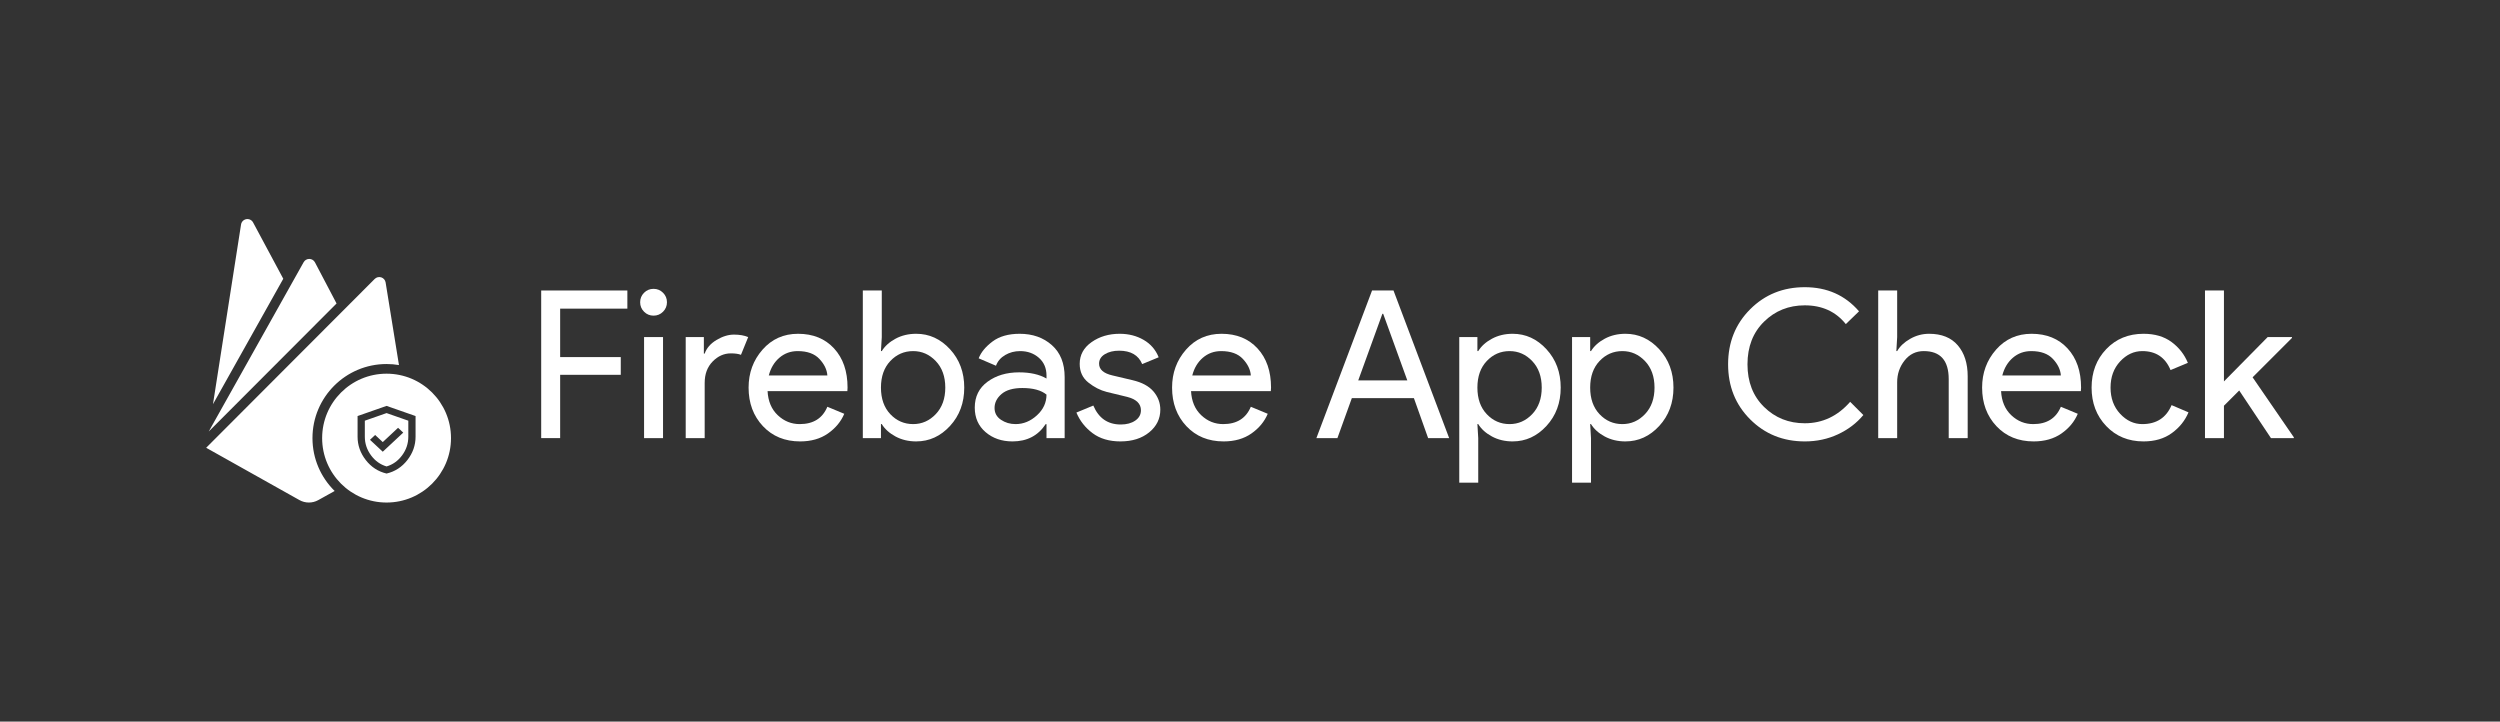 <svg version="1.1" xmlns="http://www.w3.org/2000/svg" xmlns:xlink="http://www.w3.org/1999/xlink" width="1552.12" height="448" viewBox="0 0 1552.12 448">
  <rect x="0" y="0" width="1552.12" height="448" fill="#333333" stroke="none"/>
  <g fill="none" fill-rule="nonzero" stroke="none" stroke-width="1" stroke-linecap="butt" stroke-linejoin="miter" stroke-dasharray="" stroke-dashoffset="0">
    <rect x="0" y="0" width="1552.12" height="448" fill="none"/>
    <path d="M132.227,250.934l17.428,-111.546c0.265,-1.699 1.585,-3.038 3.28,-3.327c1.695,-0.289 3.384,0.537 4.197,2.052l18.74,34.96zM197.6,310.487c-3.638,2.024 -8.065,2.017 -11.696,-0.02l-57.904,-32.467l104.636,-104.825c1.057,-1.062 2.619,-1.443 4.047,-0.987c1.427,0.456 2.479,1.673 2.724,3.151l8.292,51.302c-2.503,-0.422 -5.076,-0.641 -7.699,-0.641c-25.405,0 -46,20.595 -46,46c0,12.856 5.274,24.48 13.775,32.827zM129.584,267.92l58.877,-105.032c0.691,-1.316 2.054,-2.14 3.541,-2.14c1.486,0 2.85,0.824 3.541,2.14l13.406,25.525zM200,272c0,-22.091 17.909,-40 40,-40c22.091,0 40,17.909 40,40c0,22.091 -17.909,40 -40,40c-22.091,0 -40,-17.909 -40,-40zM237.638,280.454l12.712,-11.864l-3.206,-2.992l-9.506,8.872l-4.726,-4.41l-3.206,2.992zM252.91,285.626c3.394,-4.356 5.09,-9.196 5.09,-14.516v-12.81l-18,-6.3l-18,6.3v12.81c0,5.32 1.698,10.158 5.092,14.516c3.392,4.358 7.696,7.148 12.908,8.374c5.212,-1.224 9.516,-4.016 12.91,-8.374zM230.324,282.66c-2.548,-3.464 -3.824,-7.316 -3.824,-11.55v-9.922l13.5,-4.728l13.5,4.728v9.922c0,4.236 -1.274,8.086 -3.826,11.55c-2.548,3.464 -5.774,5.774 -9.674,6.93c-3.9,-1.154 -7.124,-3.464 -9.676,-6.93z" fill="#ffffff"/>
    <g fill="#ffffff">
      <path d="M347.77,232.7v39.3h-11.77v-91.65h53.5v11.27h-41.73v30.08h37.63v11z"/>
      <path d="M411.64,193.54c-1.62,1.62 -3.58,2.43 -5.88,2.43c-2.307,0 -4.27,-0.81 -5.89,-2.43c-1.62,-1.627 -2.43,-3.59 -2.43,-5.89c0,-2.307 0.81,-4.27 2.43,-5.89c1.62,-1.62 3.583,-2.43 5.89,-2.43c2.3,0 4.26,0.81 5.88,2.43c1.627,1.62 2.44,3.583 2.44,5.89c0,2.3 -0.813,4.263 -2.44,5.89zM411.64,209.28v62.72h-11.77v-62.72z"/>
      <path d="M437.5,237.7v34.3h-11.78v-62.72h11.27v10.24h0.51c1.193,-3.413 3.647,-6.23 7.36,-8.45c3.713,-2.22 7.32,-3.33 10.82,-3.33c3.493,0 6.437,0.513 8.83,1.54v0l-4.48,11.01c-1.54,-0.6 -3.63,-0.9 -6.27,-0.9v0c-4.267,0 -8.043,1.687 -11.33,5.06c-3.287,3.367 -4.93,7.783 -4.93,13.25z"/>
      <path d="M496.76,274.05v0c-9.467,0 -17.167,-3.157 -23.1,-9.47c-5.933,-6.32 -8.9,-14.3 -8.9,-23.94v0c0,-9.133 2.88,-16.983 8.64,-23.55c5.76,-6.573 13.12,-9.86 22.08,-9.86v0c9.307,0 16.753,3.03 22.34,9.09c5.587,6.06 8.38,14.167 8.38,24.32v0l-0.12,2.18h-49.54c0.34,6.313 2.453,11.303 6.34,14.97c3.88,3.673 8.423,5.51 13.63,5.51v0c8.447,0 14.163,-3.587 17.15,-10.76v0l10.5,4.36c-2.053,4.86 -5.427,8.933 -10.12,12.22c-4.693,3.287 -10.453,4.93 -17.28,4.93zM477.31,233.09h36.35c-0.253,-3.587 -1.897,-7 -4.93,-10.24c-3.027,-3.247 -7.527,-4.87 -13.5,-4.87v0c-4.353,0 -8.13,1.367 -11.33,4.1c-3.2,2.733 -5.397,6.403 -6.59,11.01z"/>
      <path d="M568.83,274.05v0c-4.78,0 -9.07,-1.023 -12.87,-3.07c-3.793,-2.053 -6.63,-4.613 -8.51,-7.68v0h-0.51v8.7h-11.26v-91.65h11.77v28.93l-0.51,8.7h0.51c1.88,-3.067 4.717,-5.627 8.51,-7.68c3.8,-2.047 8.09,-3.07 12.87,-3.07v0c8.107,0 15.103,3.2 20.99,9.6c5.887,6.4 8.83,14.337 8.83,23.81c0,9.473 -2.943,17.41 -8.83,23.81c-5.887,6.4 -12.883,9.6 -20.99,9.6zM566.91,263.3v0c5.46,0 10.153,-2.07 14.08,-6.21c3.927,-4.14 5.89,-9.623 5.89,-16.45c0,-6.827 -1.963,-12.31 -5.89,-16.45c-3.927,-4.14 -8.62,-6.21 -14.08,-6.21v0c-5.547,0 -10.263,2.05 -14.15,6.15c-3.88,4.093 -5.82,9.597 -5.82,16.51c0,6.913 1.94,12.417 5.82,16.51c3.887,4.1 8.603,6.15 14.15,6.15z"/>
      <path d="M628.6,274.05v0c-6.653,0 -12.22,-1.92 -16.7,-5.76c-4.48,-3.84 -6.72,-8.917 -6.72,-15.23v0c0,-6.827 2.647,-12.183 7.94,-16.07c5.287,-3.88 11.813,-5.82 19.58,-5.82v0c6.913,0 12.587,1.28 17.02,3.84v0v-1.79c0,-4.613 -1.577,-8.307 -4.73,-11.08c-3.16,-2.773 -7.043,-4.16 -11.65,-4.16v0c-3.413,0 -6.507,0.813 -9.28,2.44c-2.773,1.62 -4.673,3.837 -5.7,6.65v0l-10.75,-4.61c1.453,-3.753 4.313,-7.23 8.58,-10.43c4.267,-3.2 9.897,-4.8 16.89,-4.8v0c8.027,0 14.683,2.347 19.97,7.04c5.293,4.693 7.94,11.307 7.94,19.84v0v37.89h-11.27v-8.7h-0.51c-4.693,7.167 -11.563,10.75 -20.61,10.75zM630.52,263.3v0c4.867,0 9.283,-1.813 13.25,-5.44c3.967,-3.627 5.95,-7.917 5.95,-12.87v0c-3.327,-2.727 -8.317,-4.09 -14.97,-4.09v0c-5.72,0 -10.03,1.237 -12.93,3.71c-2.9,2.473 -4.35,5.373 -4.35,8.7v0c0,3.073 1.323,5.507 3.97,7.3c2.64,1.793 5.667,2.69 9.08,2.69z"/>
      <path d="M695.68,274.05v0c-7,0 -12.783,-1.707 -17.35,-5.12c-4.567,-3.413 -7.917,-7.68 -10.05,-12.8v0l10.5,-4.35c3.327,7.847 9,11.77 17.02,11.77v0c3.673,0 6.683,-0.81 9.03,-2.43c2.347,-1.62 3.52,-3.753 3.52,-6.4v0c0,-4.093 -2.86,-6.867 -8.58,-8.32v0l-12.67,-3.07c-4.013,-1.027 -7.81,-2.97 -11.39,-5.83c-3.587,-2.853 -5.38,-6.713 -5.38,-11.58v0c0,-5.547 2.453,-10.047 7.36,-13.5c4.907,-3.46 10.73,-5.19 17.47,-5.19v0c5.547,0 10.497,1.26 14.85,3.78c4.353,2.513 7.47,6.117 9.35,10.81v0l-10.24,4.23c-2.307,-5.547 -7.087,-8.32 -14.34,-8.32v0c-3.5,0 -6.443,0.723 -8.83,2.17c-2.393,1.453 -3.59,3.417 -3.59,5.89v0c0,3.587 2.773,6.02 8.32,7.3v0l12.42,2.94c5.887,1.367 10.24,3.713 13.06,7.04c2.813,3.327 4.22,7.083 4.22,11.27v0c0,5.627 -2.303,10.32 -6.91,14.08c-4.607,3.753 -10.537,5.63 -17.79,5.63z"/>
      <path d="M759.68,274.05v0c-9.473,0 -17.177,-3.157 -23.11,-9.47c-5.927,-6.32 -8.89,-14.3 -8.89,-23.94v0c0,-9.133 2.88,-16.983 8.64,-23.55c5.76,-6.573 13.12,-9.86 22.08,-9.86v0c9.3,0 16.743,3.03 22.33,9.09c5.593,6.06 8.39,14.167 8.39,24.32v0l-0.13,2.18h-49.54c0.34,6.313 2.453,11.303 6.34,14.97c3.88,3.673 8.423,5.51 13.63,5.51v0c8.447,0 14.163,-3.587 17.15,-10.76v0l10.5,4.36c-2.047,4.86 -5.417,8.933 -10.11,12.22c-4.693,3.287 -10.453,4.93 -17.28,4.93zM740.22,233.09h36.35c-0.253,-3.587 -1.897,-7 -4.93,-10.24c-3.027,-3.247 -7.527,-4.87 -13.5,-4.87v0c-4.353,0 -8.13,1.367 -11.33,4.1c-3.2,2.733 -5.397,6.403 -6.59,11.01z"/>
      <path d=""/>
      <path d="M830.33,272h-13.05l34.56,-91.65h13.31l34.56,91.65h-13.06l-8.83,-24.83h-38.53zM858.24,194.82l-14.98,41.34h30.46l-14.97,-41.34z"/>
      <path d="M939.13,274.05v0c-4.78,0 -9.067,-1.023 -12.86,-3.07c-3.8,-2.053 -6.637,-4.613 -8.51,-7.68v0h-0.52l0.52,8.7v27.65h-11.78v-90.37h11.26v8.7h0.52c1.873,-3.067 4.71,-5.627 8.51,-7.68c3.793,-2.047 8.08,-3.07 12.86,-3.07v0c8.107,0 15.103,3.2 20.99,9.6c5.893,6.4 8.84,14.337 8.84,23.81c0,9.473 -2.947,17.41 -8.84,23.81c-5.887,6.4 -12.883,9.6 -20.99,9.6zM937.21,263.3v0c5.46,0 10.153,-2.07 14.08,-6.21c3.927,-4.14 5.89,-9.623 5.89,-16.45c0,-6.827 -1.963,-12.31 -5.89,-16.45c-3.927,-4.14 -8.62,-6.21 -14.08,-6.21v0c-5.547,0 -10.26,2.05 -14.14,6.15c-3.887,4.093 -5.83,9.597 -5.83,16.51c0,6.913 1.943,12.417 5.83,16.51c3.88,4.1 8.593,6.15 14.14,6.15z"/>
      <path d="M1009.15,274.05v0c-4.78,0 -9.07,-1.023 -12.87,-3.07c-3.793,-2.053 -6.63,-4.613 -8.51,-7.68v0h-0.51l0.51,8.7v27.65h-11.77v-90.37h11.26v8.7h0.51c1.88,-3.067 4.717,-5.627 8.51,-7.68c3.8,-2.047 8.09,-3.07 12.87,-3.07v0c8.107,0 15.103,3.2 20.99,9.6c5.887,6.4 8.83,14.337 8.83,23.81c0,9.473 -2.943,17.41 -8.83,23.81c-5.887,6.4 -12.883,9.6 -20.99,9.6zM1007.23,263.3v0c5.46,0 10.153,-2.07 14.08,-6.21c3.927,-4.14 5.89,-9.623 5.89,-16.45c0,-6.827 -1.963,-12.31 -5.89,-16.45c-3.927,-4.14 -8.62,-6.21 -14.08,-6.21v0c-5.547,0 -10.263,2.05 -14.15,6.15c-3.88,4.093 -5.82,9.597 -5.82,16.51c0,6.913 1.94,12.417 5.82,16.51c3.887,4.1 8.603,6.15 14.15,6.15z"/>
      <path d=""/>
      <path d="M1120.51,274.05v0c-13.487,0 -24.793,-4.567 -33.92,-13.7c-9.133,-9.127 -13.7,-20.517 -13.7,-34.17c0,-13.653 4.567,-25.047 13.7,-34.18c9.127,-9.133 20.433,-13.7 33.92,-13.7v0c13.82,0 25.04,4.993 33.66,14.98v0l-8.19,7.94c-6.227,-7.767 -14.717,-11.65 -25.47,-11.65v0c-9.987,0 -18.413,3.37 -25.28,10.11c-6.873,6.74 -10.31,15.573 -10.31,26.5c0,10.92 3.437,19.75 10.31,26.49c6.867,6.74 15.293,10.11 25.28,10.11v0c11.007,0 20.393,-4.437 28.16,-13.31v0l8.19,8.19c-4.18,5.04 -9.427,9.03 -15.74,11.97c-6.32,2.947 -13.19,4.42 -20.61,4.42z"/>
      <path d="M1166.08,180.35h11.77v28.93l-0.51,8.7h0.51c1.707,-2.987 4.397,-5.523 8.07,-7.61c3.667,-2.093 7.59,-3.14 11.77,-3.14v0c7.767,0 13.697,2.39 17.79,7.17c4.1,4.78 6.15,11.18 6.15,19.2v0v38.4h-11.78v-36.61c0,-11.607 -5.163,-17.41 -15.49,-17.41v0c-4.86,0 -8.827,1.943 -11.9,5.83c-3.073,3.88 -4.61,8.38 -4.61,13.5v0v34.69h-11.77z"/>
      <path d="M1262.59,274.05v0c-9.473,0 -17.177,-3.157 -23.11,-9.47c-5.927,-6.32 -8.89,-14.3 -8.89,-23.94v0c0,-9.133 2.88,-16.983 8.64,-23.55c5.76,-6.573 13.12,-9.86 22.08,-9.86v0c9.3,0 16.743,3.03 22.33,9.09c5.593,6.06 8.39,14.167 8.39,24.32v0l-0.13,2.18h-49.54c0.347,6.313 2.46,11.303 6.34,14.97c3.88,3.673 8.423,5.51 13.63,5.51v0c8.447,0 14.163,-3.587 17.15,-10.76v0l10.5,4.36c-2.047,4.86 -5.417,8.933 -10.11,12.22c-4.693,3.287 -10.453,4.93 -17.28,4.93zM1243.13,233.09h36.35c-0.253,-3.587 -1.893,-7 -4.92,-10.24c-3.033,-3.247 -7.537,-4.87 -13.51,-4.87v0c-4.353,0 -8.13,1.367 -11.33,4.1c-3.2,2.733 -5.397,6.403 -6.59,11.01z"/>
      <path d="M1330.81,274.05v0c-9.387,0 -17.11,-3.18 -23.17,-9.54c-6.053,-6.353 -9.08,-14.31 -9.08,-23.87c0,-9.56 3.027,-17.517 9.08,-23.87c6.06,-6.36 13.783,-9.54 23.17,-9.54v0c7,0 12.803,1.707 17.41,5.12c4.607,3.413 7.977,7.723 10.11,12.93v0l-10.75,4.48c-3.24,-7.853 -9.087,-11.78 -17.54,-11.78v0c-5.2,0 -9.787,2.133 -13.76,6.4c-3.967,4.267 -5.95,9.687 -5.95,16.26c0,6.573 1.983,11.993 5.95,16.26c3.973,4.267 8.56,6.4 13.76,6.4v0c8.793,0 14.853,-3.927 18.18,-11.78v0l10.5,4.48c-2.133,5.12 -5.57,9.407 -10.31,12.86c-4.733,3.46 -10.6,5.19 -17.6,5.19z"/>
      <path d="M1368.96,180.35h11.77v56.45l27.14,-27.52h15.1v0.51l-24.45,24.45l25.6,37.25v0.51h-14.2l-19.72,-29.57l-9.47,9.47v20.1h-11.77z"/>
    </g>
  </g>
</svg>
